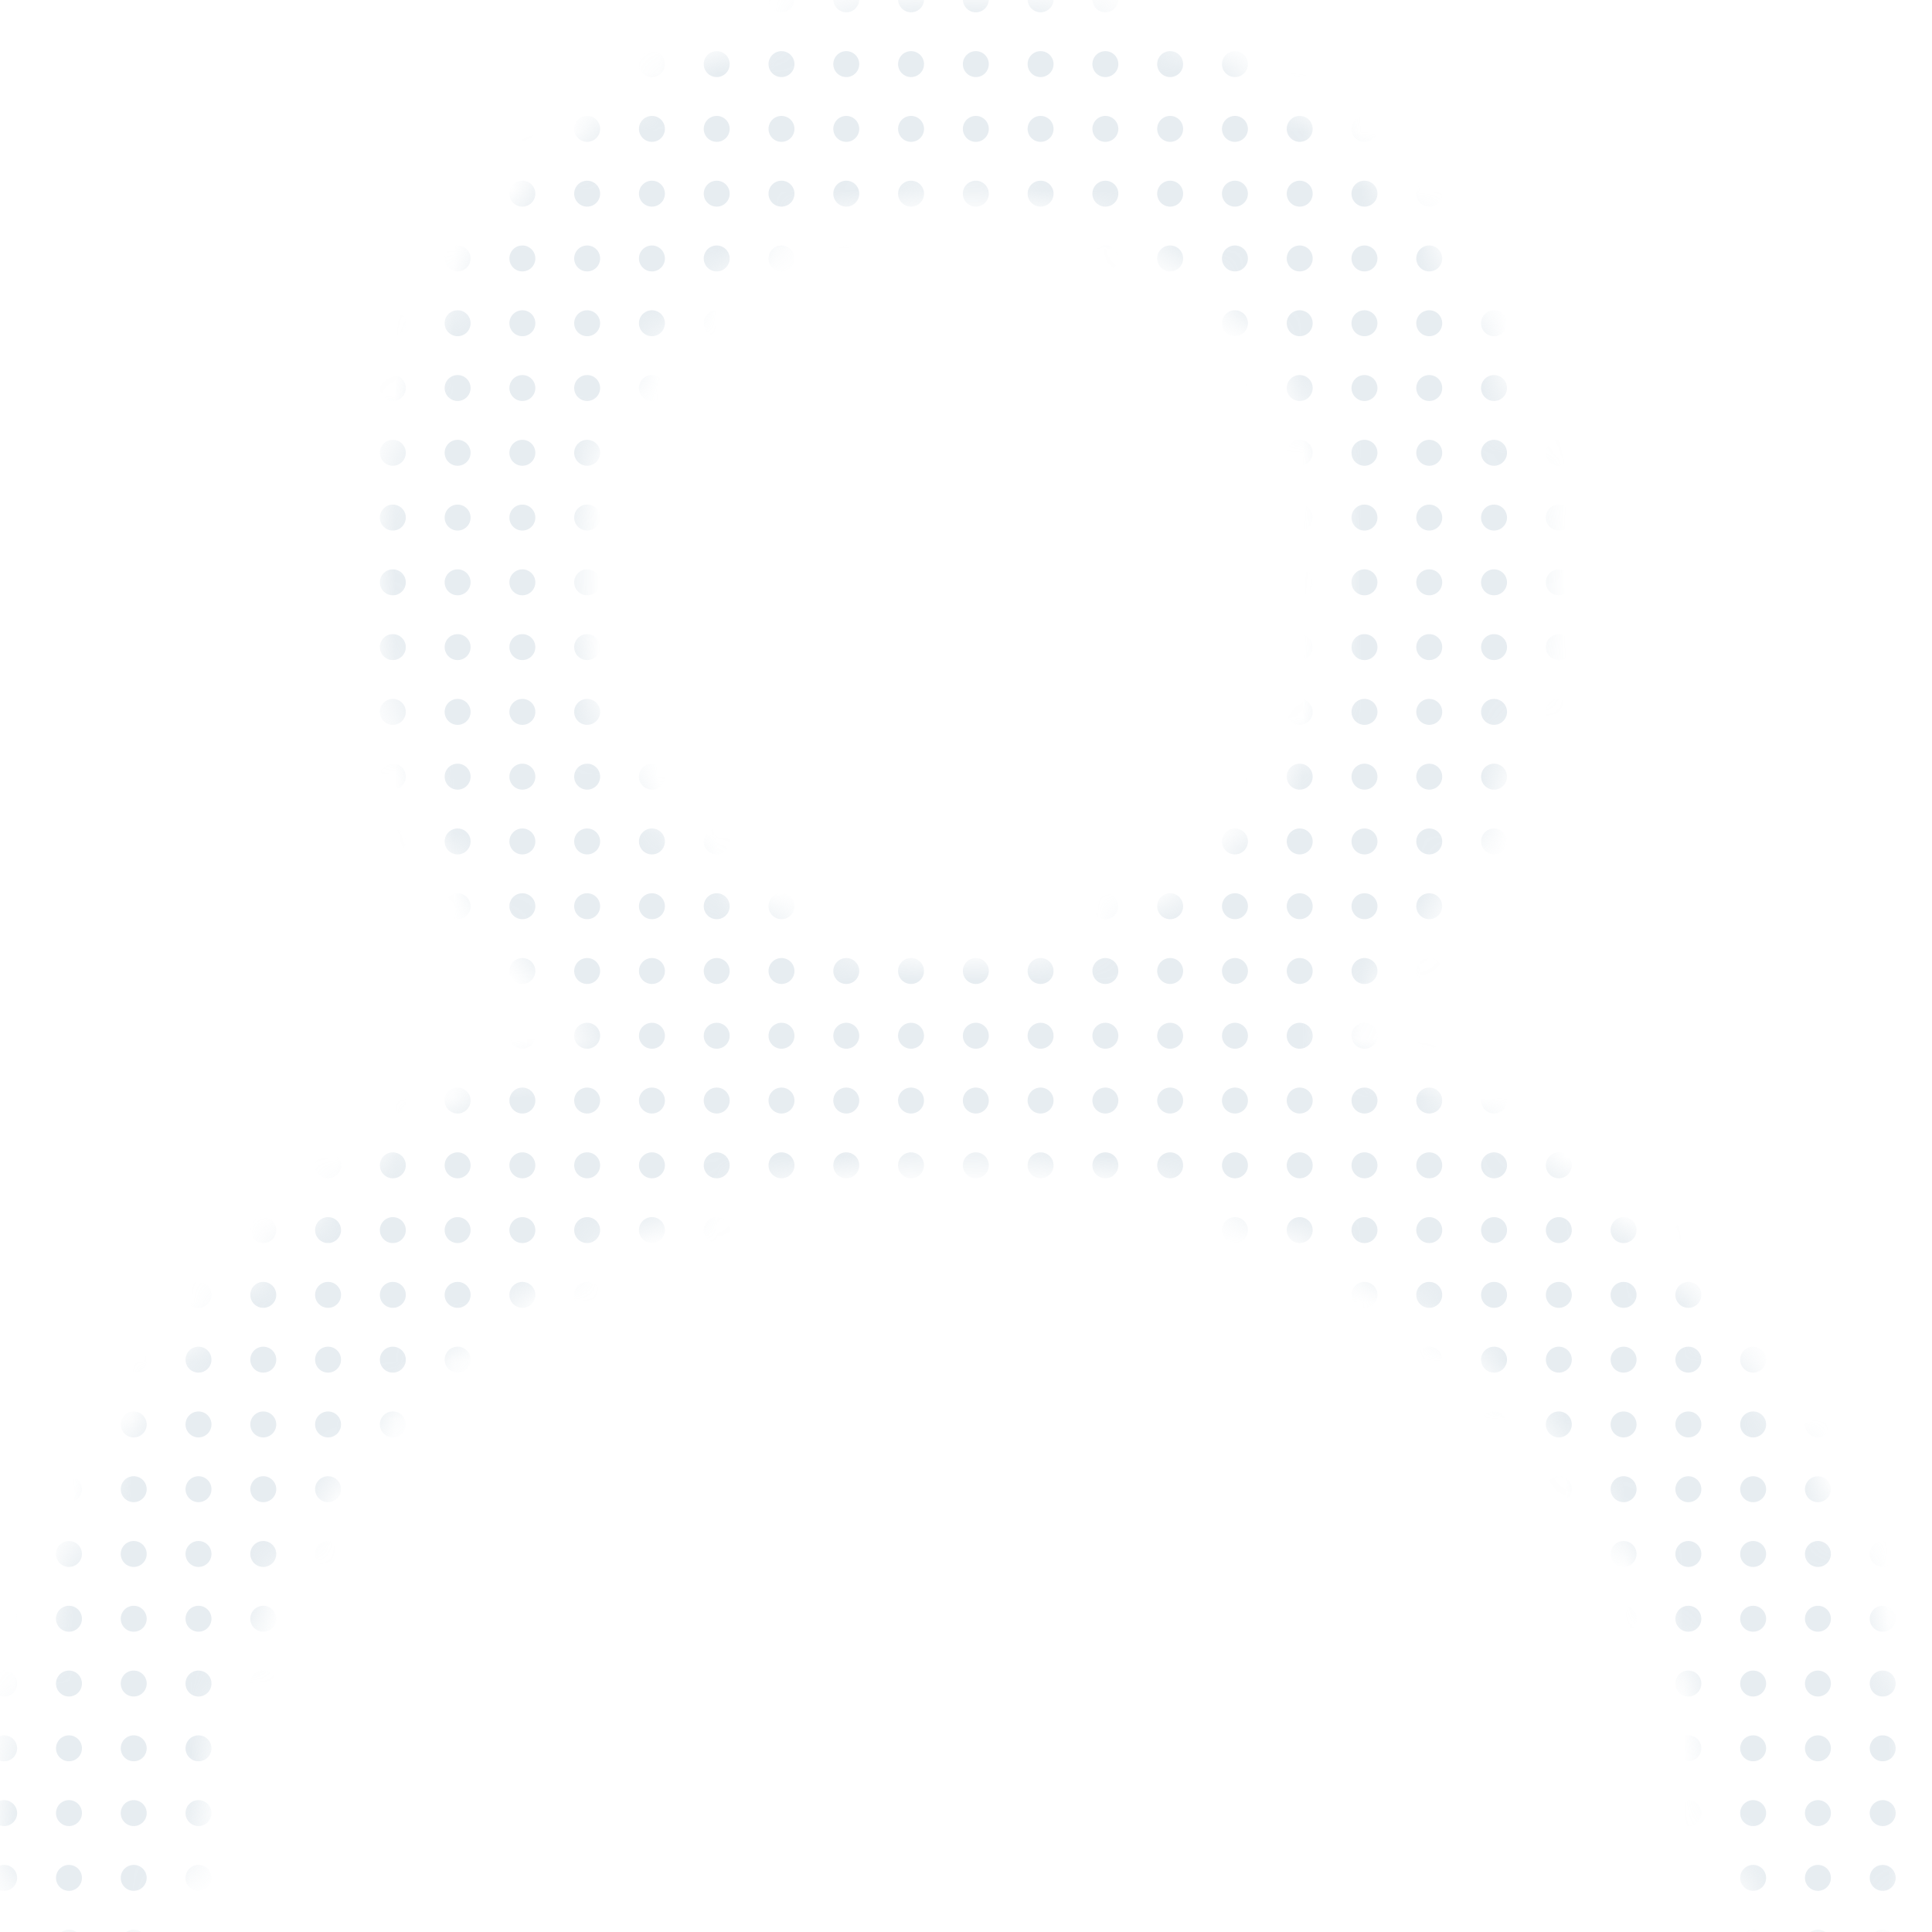 <svg width="66" height="66" viewBox="0 0 66 66" fill="none" xmlns="http://www.w3.org/2000/svg">
<mask id="mask0_2854_88320" style="mask-type:alpha" maskUnits="userSpaceOnUse" x="0" y="0" width="66" height="66">
<path d="M45.006 35.341C48.239 32.797 50.599 29.308 51.758 25.36C52.916 21.413 52.816 17.202 51.469 13.314C50.123 9.427 47.599 6.055 44.248 3.669C40.896 1.282 36.884 0 32.77 0C28.656 0 24.644 1.282 21.292 3.669C17.941 6.055 15.417 9.427 14.07 13.314C12.724 17.202 12.624 21.413 13.782 25.36C14.941 29.308 17.301 32.797 20.534 35.341C14.993 37.56 10.159 41.242 6.546 45.993C2.934 50.745 0.678 56.387 0.02 62.319C-0.028 62.752 0.01 63.191 0.132 63.609C0.254 64.027 0.457 64.418 0.729 64.758C1.28 65.444 2.08 65.884 2.955 65.98C3.83 66.076 4.707 65.821 5.394 65.271C6.08 64.72 6.52 63.919 6.616 63.045C7.34 56.598 10.415 50.643 15.251 46.319C20.088 41.996 26.348 39.605 32.836 39.605C39.324 39.605 45.584 41.996 50.421 46.319C55.258 50.643 58.332 56.598 59.056 63.045C59.145 63.855 59.532 64.604 60.141 65.146C60.75 65.688 61.539 65.985 62.354 65.98H62.717C63.581 65.881 64.371 65.444 64.915 64.764C65.459 64.084 65.712 63.218 65.619 62.352C64.958 56.403 62.69 50.746 59.059 45.988C55.427 41.229 50.57 37.549 45.006 35.341ZM32.77 32.999C30.161 32.999 27.61 32.225 25.441 30.776C23.271 29.326 21.58 27.266 20.582 24.855C19.583 22.445 19.322 19.792 19.831 17.233C20.34 14.674 21.597 12.323 23.442 10.478C25.287 8.633 27.637 7.377 30.196 6.868C32.755 6.359 35.408 6.62 37.819 7.619C40.229 8.617 42.289 10.308 43.739 12.477C45.189 14.647 45.962 17.198 45.962 19.807C45.962 23.306 44.572 26.661 42.098 29.135C39.624 31.609 36.269 32.999 32.77 32.999Z" fill="white"/>
</mask>
<g mask="url(#mask0_2854_88320)">
<g opacity="0.3">
<circle cx="62.102" cy="8.829" r="0.443" fill="#AEC1D0"/>
<circle cx="59.889" cy="8.829" r="0.443" fill="#AEC1D0"/>
<circle cx="64.315" cy="8.829" r="0.443" fill="#AEC1D0"/>
<circle cx="57.676" cy="8.829" r="0.443" fill="#AEC1D0"/>
<circle cx="62.102" cy="11.042" r="0.443" fill="#AEC1D0"/>
<circle cx="59.889" cy="11.042" r="0.443" fill="#AEC1D0"/>
<circle cx="64.315" cy="11.042" r="0.443" fill="#AEC1D0"/>
<circle cx="57.676" cy="11.042" r="0.443" fill="#AEC1D0"/>
</g>
<g opacity="0.3">
<circle cx="62.102" cy="-0.023" r="0.443" fill="#AEC1D0"/>
<circle cx="59.889" cy="-0.023" r="0.443" fill="#AEC1D0"/>
<circle cx="64.315" cy="-0.023" r="0.443" fill="#AEC1D0"/>
<circle cx="57.676" cy="-0.023" r="0.443" fill="#AEC1D0"/>
<circle cx="62.102" cy="2.19" r="0.443" fill="#AEC1D0"/>
<circle cx="59.889" cy="2.19" r="0.443" fill="#AEC1D0"/>
<circle cx="64.315" cy="2.19" r="0.443" fill="#AEC1D0"/>
<circle cx="57.676" cy="2.19" r="0.443" fill="#AEC1D0"/>
</g>
<g opacity="0.3">
<circle cx="62.102" cy="13.255" r="0.443" fill="#AEC1D0"/>
<circle cx="59.889" cy="13.255" r="0.443" fill="#AEC1D0"/>
<circle cx="64.315" cy="13.255" r="0.443" fill="#AEC1D0"/>
<circle cx="57.676" cy="13.255" r="0.443" fill="#AEC1D0"/>
<circle cx="62.102" cy="15.468" r="0.443" fill="#AEC1D0"/>
<circle cx="59.889" cy="15.468" r="0.443" fill="#AEC1D0"/>
<circle cx="64.315" cy="15.468" r="0.443" fill="#AEC1D0"/>
<circle cx="57.676" cy="15.468" r="0.443" fill="#AEC1D0"/>
</g>
<g opacity="0.3">
<circle cx="62.102" cy="4.403" r="0.443" fill="#AEC1D0"/>
<circle cx="59.889" cy="4.403" r="0.443" fill="#AEC1D0"/>
<circle cx="64.315" cy="4.403" r="0.443" fill="#AEC1D0"/>
<circle cx="57.676" cy="4.403" r="0.443" fill="#AEC1D0"/>
<circle cx="62.102" cy="6.616" r="0.443" fill="#AEC1D0"/>
<circle cx="59.889" cy="6.616" r="0.443" fill="#AEC1D0"/>
<circle cx="64.315" cy="6.616" r="0.443" fill="#AEC1D0"/>
<circle cx="57.676" cy="6.616" r="0.443" fill="#AEC1D0"/>
</g>
<g opacity="0.3">
<circle cx="62.102" cy="17.681" r="0.443" fill="#AEC1D0"/>
<circle cx="59.889" cy="17.681" r="0.443" fill="#AEC1D0"/>
<circle cx="64.315" cy="17.681" r="0.443" fill="#AEC1D0"/>
<circle cx="57.676" cy="17.681" r="0.443" fill="#AEC1D0"/>
<circle cx="62.102" cy="19.893" r="0.443" fill="#AEC1D0"/>
<circle cx="59.889" cy="19.893" r="0.443" fill="#AEC1D0"/>
<circle cx="64.315" cy="19.893" r="0.443" fill="#AEC1D0"/>
<circle cx="57.676" cy="19.893" r="0.443" fill="#AEC1D0"/>
</g>
<g opacity="0.3">
<circle cx="55.464" cy="8.829" r="0.443" fill="#AEC1D0"/>
<circle cx="48.825" cy="8.829" r="0.443" fill="#AEC1D0"/>
<circle cx="42.187" cy="8.829" r="0.443" fill="#AEC1D0"/>
<circle cx="53.251" cy="8.829" r="0.443" fill="#AEC1D0"/>
<circle cx="46.612" cy="8.829" r="0.443" fill="#AEC1D0"/>
<circle cx="39.974" cy="8.829" r="0.443" fill="#AEC1D0"/>
<circle cx="51.038" cy="8.829" r="0.443" fill="#AEC1D0"/>
<circle cx="44.4" cy="8.829" r="0.443" fill="#AEC1D0"/>
<circle cx="37.761" cy="8.829" r="0.443" fill="#AEC1D0"/>
<circle cx="55.464" cy="11.042" r="0.443" fill="#AEC1D0"/>
<circle cx="48.825" cy="11.042" r="0.443" fill="#AEC1D0"/>
<circle cx="42.187" cy="11.042" r="0.443" fill="#AEC1D0"/>
<circle cx="53.251" cy="11.042" r="0.443" fill="#AEC1D0"/>
<circle cx="46.612" cy="11.042" r="0.443" fill="#AEC1D0"/>
<circle cx="39.974" cy="11.042" r="0.443" fill="#AEC1D0"/>
<circle cx="51.038" cy="11.042" r="0.443" fill="#AEC1D0"/>
<circle cx="44.4" cy="11.042" r="0.443" fill="#AEC1D0"/>
<circle cx="37.761" cy="11.042" r="0.443" fill="#AEC1D0"/>
<circle cx="15.633" cy="8.829" r="0.443" fill="#AEC1D0"/>
<circle cx="8.994" cy="8.829" r="0.443" fill="#AEC1D0"/>
<circle cx="2.356" cy="8.829" r="0.443" fill="#AEC1D0"/>
<circle cx="13.42" cy="8.829" r="0.443" fill="#AEC1D0"/>
<circle cx="6.781" cy="8.829" r="0.443" fill="#AEC1D0"/>
<circle cx="0.142" cy="8.829" r="0.443" fill="#AEC1D0"/>
<circle cx="11.207" cy="8.829" r="0.443" fill="#AEC1D0"/>
<circle cx="4.568" cy="8.829" r="0.443" fill="#AEC1D0"/>
<circle cx="15.633" cy="11.042" r="0.443" fill="#AEC1D0"/>
<circle cx="8.994" cy="11.042" r="0.443" fill="#AEC1D0"/>
<circle cx="2.356" cy="11.042" r="0.443" fill="#AEC1D0"/>
<circle cx="13.42" cy="11.042" r="0.443" fill="#AEC1D0"/>
<circle cx="6.781" cy="11.042" r="0.443" fill="#AEC1D0"/>
<circle cx="0.142" cy="11.042" r="0.443" fill="#AEC1D0"/>
<circle cx="11.207" cy="11.042" r="0.443" fill="#AEC1D0"/>
<circle cx="4.568" cy="11.042" r="0.443" fill="#AEC1D0"/>
<circle cx="35.548" cy="8.829" r="0.443" fill="#AEC1D0"/>
<circle cx="28.91" cy="8.829" r="0.443" fill="#AEC1D0"/>
<circle cx="22.271" cy="8.829" r="0.443" fill="#AEC1D0"/>
<circle cx="33.336" cy="8.829" r="0.443" fill="#AEC1D0"/>
<circle cx="26.697" cy="8.829" r="0.443" fill="#AEC1D0"/>
<circle cx="20.058" cy="8.829" r="0.443" fill="#AEC1D0"/>
<circle cx="31.123" cy="8.829" r="0.443" fill="#AEC1D0"/>
<circle cx="24.484" cy="8.829" r="0.443" fill="#AEC1D0"/>
<circle cx="17.845" cy="8.829" r="0.443" fill="#AEC1D0"/>
<circle cx="35.548" cy="11.042" r="0.443" fill="#AEC1D0"/>
<circle cx="28.91" cy="11.042" r="0.443" fill="#AEC1D0"/>
<circle cx="22.271" cy="11.042" r="0.443" fill="#AEC1D0"/>
<circle cx="33.336" cy="11.042" r="0.443" fill="#AEC1D0"/>
<circle cx="26.697" cy="11.042" r="0.443" fill="#AEC1D0"/>
<circle cx="20.058" cy="11.042" r="0.443" fill="#AEC1D0"/>
<circle cx="31.123" cy="11.042" r="0.443" fill="#AEC1D0"/>
<circle cx="24.484" cy="11.042" r="0.443" fill="#AEC1D0"/>
<circle cx="17.845" cy="11.042" r="0.443" fill="#AEC1D0"/>
</g>
<g opacity="0.3">
<circle cx="55.464" cy="-0.023" r="0.443" fill="#AEC1D0"/>
<circle cx="48.825" cy="-0.023" r="0.443" fill="#AEC1D0"/>
<circle cx="42.187" cy="-0.023" r="0.443" fill="#AEC1D0"/>
<circle cx="53.251" cy="-0.023" r="0.443" fill="#AEC1D0"/>
<circle cx="46.612" cy="-0.023" r="0.443" fill="#AEC1D0"/>
<circle cx="39.974" cy="-0.023" r="0.443" fill="#AEC1D0"/>
<circle cx="51.038" cy="-0.023" r="0.443" fill="#AEC1D0"/>
<circle cx="44.4" cy="-0.023" r="0.443" fill="#AEC1D0"/>
<circle cx="37.761" cy="-0.023" r="0.443" fill="#AEC1D0"/>
<circle cx="55.464" cy="2.19" r="0.443" fill="#AEC1D0"/>
<circle cx="48.825" cy="2.19" r="0.443" fill="#AEC1D0"/>
<circle cx="42.187" cy="2.19" r="0.443" fill="#AEC1D0"/>
<circle cx="53.251" cy="2.19" r="0.443" fill="#AEC1D0"/>
<circle cx="46.612" cy="2.19" r="0.443" fill="#AEC1D0"/>
<circle cx="39.974" cy="2.19" r="0.443" fill="#AEC1D0"/>
<circle cx="51.038" cy="2.19" r="0.443" fill="#AEC1D0"/>
<circle cx="44.4" cy="2.19" r="0.443" fill="#AEC1D0"/>
<circle cx="37.761" cy="2.19" r="0.443" fill="#AEC1D0"/>
<circle cx="15.633" cy="-0.023" r="0.443" fill="#AEC1D0"/>
<circle cx="8.994" cy="-0.023" r="0.443" fill="#AEC1D0"/>
<circle cx="2.356" cy="-0.023" r="0.443" fill="#AEC1D0"/>
<circle cx="13.42" cy="-0.023" r="0.443" fill="#AEC1D0"/>
<circle cx="6.781" cy="-0.023" r="0.443" fill="#AEC1D0"/>
<circle cx="0.142" cy="-0.023" r="0.443" fill="#AEC1D0"/>
<circle cx="11.207" cy="-0.023" r="0.443" fill="#AEC1D0"/>
<circle cx="4.568" cy="-0.023" r="0.443" fill="#AEC1D0"/>
<circle cx="15.633" cy="2.19" r="0.443" fill="#AEC1D0"/>
<circle cx="8.994" cy="2.19" r="0.443" fill="#AEC1D0"/>
<circle cx="2.356" cy="2.19" r="0.443" fill="#AEC1D0"/>
<circle cx="13.42" cy="2.19" r="0.443" fill="#AEC1D0"/>
<circle cx="6.781" cy="2.19" r="0.443" fill="#AEC1D0"/>
<circle cx="0.142" cy="2.19" r="0.443" fill="#AEC1D0"/>
<circle cx="11.207" cy="2.19" r="0.443" fill="#AEC1D0"/>
<circle cx="4.568" cy="2.19" r="0.443" fill="#AEC1D0"/>
<circle cx="35.548" cy="-0.023" r="0.443" fill="#AEC1D0"/>
<circle cx="28.91" cy="-0.023" r="0.443" fill="#AEC1D0"/>
<circle cx="22.271" cy="-0.023" r="0.443" fill="#AEC1D0"/>
<circle cx="33.336" cy="-0.023" r="0.443" fill="#AEC1D0"/>
<circle cx="26.697" cy="-0.023" r="0.443" fill="#AEC1D0"/>
<circle cx="20.058" cy="-0.023" r="0.443" fill="#AEC1D0"/>
<circle cx="31.123" cy="-0.023" r="0.443" fill="#AEC1D0"/>
<circle cx="24.484" cy="-0.023" r="0.443" fill="#AEC1D0"/>
<circle cx="17.845" cy="-0.023" r="0.443" fill="#AEC1D0"/>
<circle cx="35.548" cy="2.19" r="0.443" fill="#AEC1D0"/>
<circle cx="28.91" cy="2.19" r="0.443" fill="#AEC1D0"/>
<circle cx="22.271" cy="2.19" r="0.443" fill="#AEC1D0"/>
<circle cx="33.336" cy="2.19" r="0.443" fill="#AEC1D0"/>
<circle cx="26.697" cy="2.19" r="0.443" fill="#AEC1D0"/>
<circle cx="20.058" cy="2.19" r="0.443" fill="#AEC1D0"/>
<circle cx="31.123" cy="2.19" r="0.443" fill="#AEC1D0"/>
<circle cx="24.484" cy="2.19" r="0.443" fill="#AEC1D0"/>
<circle cx="17.845" cy="2.19" r="0.443" fill="#AEC1D0"/>
</g>
<g opacity="0.3">
<circle cx="55.464" cy="13.255" r="0.443" fill="#AEC1D0"/>
<circle cx="48.825" cy="13.255" r="0.443" fill="#AEC1D0"/>
<circle cx="42.187" cy="13.255" r="0.443" fill="#AEC1D0"/>
<circle cx="53.251" cy="13.255" r="0.443" fill="#AEC1D0"/>
<circle cx="46.612" cy="13.255" r="0.443" fill="#AEC1D0"/>
<circle cx="39.974" cy="13.255" r="0.443" fill="#AEC1D0"/>
<circle cx="51.038" cy="13.255" r="0.443" fill="#AEC1D0"/>
<circle cx="44.4" cy="13.255" r="0.443" fill="#AEC1D0"/>
<circle cx="37.761" cy="13.255" r="0.443" fill="#AEC1D0"/>
<circle cx="55.464" cy="15.468" r="0.443" fill="#AEC1D0"/>
<circle cx="48.825" cy="15.468" r="0.443" fill="#AEC1D0"/>
<circle cx="42.187" cy="15.468" r="0.443" fill="#AEC1D0"/>
<circle cx="53.251" cy="15.468" r="0.443" fill="#AEC1D0"/>
<circle cx="46.612" cy="15.468" r="0.443" fill="#AEC1D0"/>
<circle cx="39.974" cy="15.468" r="0.443" fill="#AEC1D0"/>
<circle cx="51.038" cy="15.468" r="0.443" fill="#AEC1D0"/>
<circle cx="44.4" cy="15.468" r="0.443" fill="#AEC1D0"/>
<circle cx="37.761" cy="15.468" r="0.443" fill="#AEC1D0"/>
<circle cx="15.633" cy="13.255" r="0.443" fill="#AEC1D0"/>
<circle cx="8.994" cy="13.255" r="0.443" fill="#AEC1D0"/>
<circle cx="2.356" cy="13.255" r="0.443" fill="#AEC1D0"/>
<circle cx="13.42" cy="13.255" r="0.443" fill="#AEC1D0"/>
<circle cx="6.781" cy="13.255" r="0.443" fill="#AEC1D0"/>
<circle cx="0.142" cy="13.255" r="0.443" fill="#AEC1D0"/>
<circle cx="11.207" cy="13.255" r="0.443" fill="#AEC1D0"/>
<circle cx="4.568" cy="13.255" r="0.443" fill="#AEC1D0"/>
<circle cx="15.633" cy="15.468" r="0.443" fill="#AEC1D0"/>
<circle cx="8.994" cy="15.468" r="0.443" fill="#AEC1D0"/>
<circle cx="2.356" cy="15.468" r="0.443" fill="#AEC1D0"/>
<circle cx="13.42" cy="15.468" r="0.443" fill="#AEC1D0"/>
<circle cx="6.781" cy="15.468" r="0.443" fill="#AEC1D0"/>
<circle cx="0.142" cy="15.468" r="0.443" fill="#AEC1D0"/>
<circle cx="11.207" cy="15.468" r="0.443" fill="#AEC1D0"/>
<circle cx="4.568" cy="15.468" r="0.443" fill="#AEC1D0"/>
<circle cx="35.548" cy="13.255" r="0.443" fill="#AEC1D0"/>
<circle cx="28.91" cy="13.255" r="0.443" fill="#AEC1D0"/>
<circle cx="22.271" cy="13.255" r="0.443" fill="#AEC1D0"/>
<circle cx="33.336" cy="13.255" r="0.443" fill="#AEC1D0"/>
<circle cx="26.697" cy="13.255" r="0.443" fill="#AEC1D0"/>
<circle cx="20.058" cy="13.255" r="0.443" fill="#AEC1D0"/>
<circle cx="31.123" cy="13.255" r="0.443" fill="#AEC1D0"/>
<circle cx="24.484" cy="13.255" r="0.443" fill="#AEC1D0"/>
<circle cx="17.845" cy="13.255" r="0.443" fill="#AEC1D0"/>
<circle cx="35.548" cy="15.468" r="0.443" fill="#AEC1D0"/>
<circle cx="28.91" cy="15.468" r="0.443" fill="#AEC1D0"/>
<circle cx="22.271" cy="15.468" r="0.443" fill="#AEC1D0"/>
<circle cx="33.336" cy="15.468" r="0.443" fill="#AEC1D0"/>
<circle cx="26.697" cy="15.468" r="0.443" fill="#AEC1D0"/>
<circle cx="20.058" cy="15.468" r="0.443" fill="#AEC1D0"/>
<circle cx="31.123" cy="15.468" r="0.443" fill="#AEC1D0"/>
<circle cx="24.484" cy="15.468" r="0.443" fill="#AEC1D0"/>
<circle cx="17.845" cy="15.468" r="0.443" fill="#AEC1D0"/>
</g>
<g opacity="0.3">
<circle cx="55.464" cy="4.403" r="0.443" fill="#AEC1D0"/>
<circle cx="48.825" cy="4.403" r="0.443" fill="#AEC1D0"/>
<circle cx="42.187" cy="4.403" r="0.443" fill="#AEC1D0"/>
<circle cx="53.251" cy="4.403" r="0.443" fill="#AEC1D0"/>
<circle cx="46.612" cy="4.403" r="0.443" fill="#AEC1D0"/>
<circle cx="39.974" cy="4.403" r="0.443" fill="#AEC1D0"/>
<circle cx="51.038" cy="4.403" r="0.443" fill="#AEC1D0"/>
<circle cx="44.4" cy="4.403" r="0.443" fill="#AEC1D0"/>
<circle cx="37.761" cy="4.403" r="0.443" fill="#AEC1D0"/>
<circle cx="55.464" cy="6.616" r="0.443" fill="#AEC1D0"/>
<circle cx="48.825" cy="6.616" r="0.443" fill="#AEC1D0"/>
<circle cx="42.187" cy="6.616" r="0.443" fill="#AEC1D0"/>
<circle cx="53.251" cy="6.616" r="0.443" fill="#AEC1D0"/>
<circle cx="46.612" cy="6.616" r="0.443" fill="#AEC1D0"/>
<circle cx="39.974" cy="6.616" r="0.443" fill="#AEC1D0"/>
<circle cx="51.038" cy="6.616" r="0.443" fill="#AEC1D0"/>
<circle cx="44.4" cy="6.616" r="0.443" fill="#AEC1D0"/>
<circle cx="37.761" cy="6.616" r="0.443" fill="#AEC1D0"/>
<circle cx="15.633" cy="4.403" r="0.443" fill="#AEC1D0"/>
<circle cx="8.994" cy="4.403" r="0.443" fill="#AEC1D0"/>
<circle cx="2.356" cy="4.403" r="0.443" fill="#AEC1D0"/>
<circle cx="13.42" cy="4.403" r="0.443" fill="#AEC1D0"/>
<circle cx="6.781" cy="4.403" r="0.443" fill="#AEC1D0"/>
<circle cx="0.142" cy="4.403" r="0.443" fill="#AEC1D0"/>
<circle cx="11.207" cy="4.403" r="0.443" fill="#AEC1D0"/>
<circle cx="4.568" cy="4.403" r="0.443" fill="#AEC1D0"/>
<circle cx="15.633" cy="6.616" r="0.443" fill="#AEC1D0"/>
<circle cx="8.994" cy="6.616" r="0.443" fill="#AEC1D0"/>
<circle cx="2.356" cy="6.616" r="0.443" fill="#AEC1D0"/>
<circle cx="13.42" cy="6.616" r="0.443" fill="#AEC1D0"/>
<circle cx="6.781" cy="6.616" r="0.443" fill="#AEC1D0"/>
<circle cx="0.142" cy="6.616" r="0.443" fill="#AEC1D0"/>
<circle cx="11.207" cy="6.616" r="0.443" fill="#AEC1D0"/>
<circle cx="4.568" cy="6.616" r="0.443" fill="#AEC1D0"/>
<circle cx="35.548" cy="4.403" r="0.443" fill="#AEC1D0"/>
<circle cx="28.91" cy="4.403" r="0.443" fill="#AEC1D0"/>
<circle cx="22.271" cy="4.403" r="0.443" fill="#AEC1D0"/>
<circle cx="33.336" cy="4.403" r="0.443" fill="#AEC1D0"/>
<circle cx="26.697" cy="4.403" r="0.443" fill="#AEC1D0"/>
<circle cx="20.058" cy="4.403" r="0.443" fill="#AEC1D0"/>
<circle cx="31.123" cy="4.403" r="0.443" fill="#AEC1D0"/>
<circle cx="24.484" cy="4.403" r="0.443" fill="#AEC1D0"/>
<circle cx="17.845" cy="4.403" r="0.443" fill="#AEC1D0"/>
<circle cx="35.548" cy="6.616" r="0.443" fill="#AEC1D0"/>
<circle cx="28.91" cy="6.616" r="0.443" fill="#AEC1D0"/>
<circle cx="22.271" cy="6.616" r="0.443" fill="#AEC1D0"/>
<circle cx="33.336" cy="6.616" r="0.443" fill="#AEC1D0"/>
<circle cx="26.697" cy="6.616" r="0.443" fill="#AEC1D0"/>
<circle cx="20.058" cy="6.616" r="0.443" fill="#AEC1D0"/>
<circle cx="31.123" cy="6.616" r="0.443" fill="#AEC1D0"/>
<circle cx="24.484" cy="6.616" r="0.443" fill="#AEC1D0"/>
<circle cx="17.845" cy="6.616" r="0.443" fill="#AEC1D0"/>
</g>
<g opacity="0.3">
<circle cx="55.464" cy="17.681" r="0.443" fill="#AEC1D0"/>
<circle cx="48.825" cy="17.681" r="0.443" fill="#AEC1D0"/>
<circle cx="42.187" cy="17.681" r="0.443" fill="#AEC1D0"/>
<circle cx="53.251" cy="17.681" r="0.443" fill="#AEC1D0"/>
<circle cx="46.612" cy="17.681" r="0.443" fill="#AEC1D0"/>
<circle cx="39.974" cy="17.681" r="0.443" fill="#AEC1D0"/>
<circle cx="51.038" cy="17.681" r="0.443" fill="#AEC1D0"/>
<circle cx="44.4" cy="17.681" r="0.443" fill="#AEC1D0"/>
<circle cx="37.761" cy="17.681" r="0.443" fill="#AEC1D0"/>
<circle cx="55.464" cy="19.893" r="0.443" fill="#AEC1D0"/>
<circle cx="48.825" cy="19.893" r="0.443" fill="#AEC1D0"/>
<circle cx="42.187" cy="19.893" r="0.443" fill="#AEC1D0"/>
<circle cx="53.251" cy="19.893" r="0.443" fill="#AEC1D0"/>
<circle cx="46.612" cy="19.893" r="0.443" fill="#AEC1D0"/>
<circle cx="39.974" cy="19.893" r="0.443" fill="#AEC1D0"/>
<circle cx="51.038" cy="19.893" r="0.443" fill="#AEC1D0"/>
<circle cx="44.4" cy="19.893" r="0.443" fill="#AEC1D0"/>
<circle cx="37.761" cy="19.893" r="0.443" fill="#AEC1D0"/>
<circle cx="15.633" cy="17.681" r="0.443" fill="#AEC1D0"/>
<circle cx="8.994" cy="17.681" r="0.443" fill="#AEC1D0"/>
<circle cx="2.356" cy="17.681" r="0.443" fill="#AEC1D0"/>
<circle cx="13.42" cy="17.681" r="0.443" fill="#AEC1D0"/>
<circle cx="6.781" cy="17.681" r="0.443" fill="#AEC1D0"/>
<circle cx="0.142" cy="17.681" r="0.443" fill="#AEC1D0"/>
<circle cx="11.207" cy="17.681" r="0.443" fill="#AEC1D0"/>
<circle cx="4.568" cy="17.681" r="0.443" fill="#AEC1D0"/>
<circle cx="15.633" cy="19.893" r="0.443" fill="#AEC1D0"/>
<circle cx="8.994" cy="19.893" r="0.443" fill="#AEC1D0"/>
<circle cx="2.356" cy="19.893" r="0.443" fill="#AEC1D0"/>
<circle cx="13.42" cy="19.893" r="0.443" fill="#AEC1D0"/>
<circle cx="6.781" cy="19.893" r="0.443" fill="#AEC1D0"/>
<circle cx="0.142" cy="19.893" r="0.443" fill="#AEC1D0"/>
<circle cx="11.207" cy="19.893" r="0.443" fill="#AEC1D0"/>
<circle cx="4.568" cy="19.893" r="0.443" fill="#AEC1D0"/>
<circle cx="35.548" cy="17.681" r="0.443" fill="#AEC1D0"/>
<circle cx="28.91" cy="17.681" r="0.443" fill="#AEC1D0"/>
<circle cx="22.271" cy="17.681" r="0.443" fill="#AEC1D0"/>
<circle cx="33.336" cy="17.681" r="0.443" fill="#AEC1D0"/>
<circle cx="26.697" cy="17.681" r="0.443" fill="#AEC1D0"/>
<circle cx="20.058" cy="17.681" r="0.443" fill="#AEC1D0"/>
<circle cx="31.123" cy="17.681" r="0.443" fill="#AEC1D0"/>
<circle cx="24.484" cy="17.681" r="0.443" fill="#AEC1D0"/>
<circle cx="17.845" cy="17.681" r="0.443" fill="#AEC1D0"/>
<circle cx="35.548" cy="19.893" r="0.443" fill="#AEC1D0"/>
<circle cx="28.91" cy="19.893" r="0.443" fill="#AEC1D0"/>
<circle cx="22.271" cy="19.893" r="0.443" fill="#AEC1D0"/>
<circle cx="33.336" cy="19.893" r="0.443" fill="#AEC1D0"/>
<circle cx="26.697" cy="19.893" r="0.443" fill="#AEC1D0"/>
<circle cx="20.058" cy="19.893" r="0.443" fill="#AEC1D0"/>
<circle cx="31.123" cy="19.893" r="0.443" fill="#AEC1D0"/>
<circle cx="24.484" cy="19.893" r="0.443" fill="#AEC1D0"/>
<circle cx="17.845" cy="19.893" r="0.443" fill="#AEC1D0"/>
</g>
<g opacity="0.3">
<circle cx="62.103" cy="22.106" r="0.443" fill="#AEC1D0"/>
<circle cx="59.89" cy="22.106" r="0.443" fill="#AEC1D0"/>
<circle cx="64.316" cy="22.106" r="0.443" fill="#AEC1D0"/>
<circle cx="57.677" cy="22.106" r="0.443" fill="#AEC1D0"/>
<circle cx="62.103" cy="24.319" r="0.443" fill="#AEC1D0"/>
<circle cx="59.89" cy="24.319" r="0.443" fill="#AEC1D0"/>
<circle cx="64.316" cy="24.319" r="0.443" fill="#AEC1D0"/>
<circle cx="57.677" cy="24.319" r="0.443" fill="#AEC1D0"/>
</g>
<g opacity="0.3">
<circle cx="62.103" cy="35.383" r="0.443" fill="#AEC1D0"/>
<circle cx="59.89" cy="35.383" r="0.443" fill="#AEC1D0"/>
<circle cx="64.316" cy="35.383" r="0.443" fill="#AEC1D0"/>
<circle cx="57.677" cy="35.383" r="0.443" fill="#AEC1D0"/>
<circle cx="62.103" cy="37.596" r="0.443" fill="#AEC1D0"/>
<circle cx="59.89" cy="37.596" r="0.443" fill="#AEC1D0"/>
<circle cx="64.316" cy="37.596" r="0.443" fill="#AEC1D0"/>
<circle cx="57.677" cy="37.596" r="0.443" fill="#AEC1D0"/>
</g>
<g opacity="0.3">
<circle cx="62.103" cy="48.661" r="0.443" fill="#AEC1D0"/>
<circle cx="59.89" cy="48.661" r="0.443" fill="#AEC1D0"/>
<circle cx="64.316" cy="48.661" r="0.443" fill="#AEC1D0"/>
<circle cx="57.677" cy="48.661" r="0.443" fill="#AEC1D0"/>
<circle cx="62.103" cy="50.874" r="0.443" fill="#AEC1D0"/>
<circle cx="59.89" cy="50.874" r="0.443" fill="#AEC1D0"/>
<circle cx="64.316" cy="50.874" r="0.443" fill="#AEC1D0"/>
<circle cx="57.677" cy="50.874" r="0.443" fill="#AEC1D0"/>
</g>
<g opacity="0.3">
<circle cx="62.103" cy="26.532" r="0.443" fill="#AEC1D0"/>
<circle cx="59.89" cy="26.532" r="0.443" fill="#AEC1D0"/>
<circle cx="64.316" cy="26.532" r="0.443" fill="#AEC1D0"/>
<circle cx="57.677" cy="26.532" r="0.443" fill="#AEC1D0"/>
<circle cx="62.103" cy="28.745" r="0.443" fill="#AEC1D0"/>
<circle cx="59.89" cy="28.745" r="0.443" fill="#AEC1D0"/>
<circle cx="64.316" cy="28.745" r="0.443" fill="#AEC1D0"/>
<circle cx="57.677" cy="28.745" r="0.443" fill="#AEC1D0"/>
</g>
<g opacity="0.3">
<circle cx="62.103" cy="39.809" r="0.443" fill="#AEC1D0"/>
<circle cx="59.89" cy="39.809" r="0.443" fill="#AEC1D0"/>
<circle cx="64.316" cy="39.809" r="0.443" fill="#AEC1D0"/>
<circle cx="57.677" cy="39.809" r="0.443" fill="#AEC1D0"/>
<circle cx="62.103" cy="42.022" r="0.443" fill="#AEC1D0"/>
<circle cx="59.89" cy="42.022" r="0.443" fill="#AEC1D0"/>
<circle cx="64.316" cy="42.022" r="0.443" fill="#AEC1D0"/>
<circle cx="57.677" cy="42.022" r="0.443" fill="#AEC1D0"/>
</g>
<g opacity="0.3">
<circle cx="62.103" cy="53.086" r="0.443" fill="#AEC1D0"/>
<circle cx="59.89" cy="53.086" r="0.443" fill="#AEC1D0"/>
<circle cx="64.316" cy="53.086" r="0.443" fill="#AEC1D0"/>
<circle cx="57.677" cy="53.086" r="0.443" fill="#AEC1D0"/>
<circle cx="62.103" cy="55.299" r="0.443" fill="#AEC1D0"/>
<circle cx="59.89" cy="55.299" r="0.443" fill="#AEC1D0"/>
<circle cx="64.316" cy="55.299" r="0.443" fill="#AEC1D0"/>
<circle cx="57.677" cy="55.299" r="0.443" fill="#AEC1D0"/>
</g>
<g opacity="0.3">
<circle cx="62.103" cy="30.958" r="0.443" fill="#AEC1D0"/>
<circle cx="59.89" cy="30.958" r="0.443" fill="#AEC1D0"/>
<circle cx="64.316" cy="30.958" r="0.443" fill="#AEC1D0"/>
<circle cx="57.677" cy="30.958" r="0.443" fill="#AEC1D0"/>
<circle cx="62.103" cy="33.171" r="0.443" fill="#AEC1D0"/>
<circle cx="59.89" cy="33.171" r="0.443" fill="#AEC1D0"/>
<circle cx="64.316" cy="33.171" r="0.443" fill="#AEC1D0"/>
<circle cx="57.677" cy="33.171" r="0.443" fill="#AEC1D0"/>
</g>
<g opacity="0.3">
<circle cx="62.103" cy="44.235" r="0.443" fill="#AEC1D0"/>
<circle cx="59.89" cy="44.235" r="0.443" fill="#AEC1D0"/>
<circle cx="64.316" cy="44.235" r="0.443" fill="#AEC1D0"/>
<circle cx="57.677" cy="44.235" r="0.443" fill="#AEC1D0"/>
<circle cx="62.103" cy="46.448" r="0.443" fill="#AEC1D0"/>
<circle cx="59.89" cy="46.448" r="0.443" fill="#AEC1D0"/>
<circle cx="64.316" cy="46.448" r="0.443" fill="#AEC1D0"/>
<circle cx="57.677" cy="46.448" r="0.443" fill="#AEC1D0"/>
</g>
<g opacity="0.3">
<circle cx="62.103" cy="57.512" r="0.443" fill="#AEC1D0"/>
<circle cx="59.89" cy="57.512" r="0.443" fill="#AEC1D0"/>
<circle cx="64.316" cy="57.512" r="0.443" fill="#AEC1D0"/>
<circle cx="57.677" cy="57.512" r="0.443" fill="#AEC1D0"/>
<circle cx="62.103" cy="59.725" r="0.443" fill="#AEC1D0"/>
<circle cx="59.89" cy="59.725" r="0.443" fill="#AEC1D0"/>
<circle cx="64.316" cy="59.725" r="0.443" fill="#AEC1D0"/>
<circle cx="57.677" cy="59.725" r="0.443" fill="#AEC1D0"/>
</g>
<g opacity="0.3">
<circle cx="62.103" cy="61.938" r="0.443" fill="#AEC1D0"/>
<circle cx="59.89" cy="61.938" r="0.443" fill="#AEC1D0"/>
<circle cx="64.316" cy="61.938" r="0.443" fill="#AEC1D0"/>
<circle cx="57.677" cy="61.938" r="0.443" fill="#AEC1D0"/>
<circle cx="62.103" cy="64.151" r="0.443" fill="#AEC1D0"/>
<circle cx="59.89" cy="64.151" r="0.443" fill="#AEC1D0"/>
<circle cx="64.316" cy="64.151" r="0.443" fill="#AEC1D0"/>
<circle cx="57.677" cy="64.151" r="0.443" fill="#AEC1D0"/>
</g>
<g opacity="0.3">
<circle cx="62.103" cy="66.364" r="0.443" fill="#AEC1D0"/>
<circle cx="59.89" cy="66.364" r="0.443" fill="#AEC1D0"/>
<circle cx="64.316" cy="66.364" r="0.443" fill="#AEC1D0"/>
<circle cx="57.677" cy="66.364" r="0.443" fill="#AEC1D0"/>
</g>
<g opacity="0.3">
<circle cx="55.464" cy="22.106" r="0.443" fill="#AEC1D0"/>
<circle cx="48.825" cy="22.106" r="0.443" fill="#AEC1D0"/>
<circle cx="42.188" cy="22.106" r="0.443" fill="#AEC1D0"/>
<circle cx="53.252" cy="22.106" r="0.443" fill="#AEC1D0"/>
<circle cx="46.613" cy="22.106" r="0.443" fill="#AEC1D0"/>
<circle cx="39.974" cy="22.106" r="0.443" fill="#AEC1D0"/>
<circle cx="51.039" cy="22.106" r="0.443" fill="#AEC1D0"/>
<circle cx="44.4" cy="22.106" r="0.443" fill="#AEC1D0"/>
<circle cx="37.761" cy="22.106" r="0.443" fill="#AEC1D0"/>
<circle cx="55.464" cy="24.319" r="0.443" fill="#AEC1D0"/>
<circle cx="48.825" cy="24.319" r="0.443" fill="#AEC1D0"/>
<circle cx="42.188" cy="24.319" r="0.443" fill="#AEC1D0"/>
<circle cx="53.252" cy="24.319" r="0.443" fill="#AEC1D0"/>
<circle cx="46.613" cy="24.319" r="0.443" fill="#AEC1D0"/>
<circle cx="39.974" cy="24.319" r="0.443" fill="#AEC1D0"/>
<circle cx="51.039" cy="24.319" r="0.443" fill="#AEC1D0"/>
<circle cx="44.4" cy="24.319" r="0.443" fill="#AEC1D0"/>
<circle cx="37.761" cy="24.319" r="0.443" fill="#AEC1D0"/>
<circle cx="15.633" cy="22.106" r="0.443" fill="#AEC1D0"/>
<circle cx="8.994" cy="22.106" r="0.443" fill="#AEC1D0"/>
<circle cx="2.356" cy="22.106" r="0.443" fill="#AEC1D0"/>
<circle cx="13.42" cy="22.106" r="0.443" fill="#AEC1D0"/>
<circle cx="6.781" cy="22.106" r="0.443" fill="#AEC1D0"/>
<circle cx="0.142" cy="22.106" r="0.443" fill="#AEC1D0"/>
<circle cx="11.207" cy="22.106" r="0.443" fill="#AEC1D0"/>
<circle cx="4.568" cy="22.106" r="0.443" fill="#AEC1D0"/>
<circle cx="15.633" cy="24.319" r="0.443" fill="#AEC1D0"/>
<circle cx="8.994" cy="24.319" r="0.443" fill="#AEC1D0"/>
<circle cx="2.356" cy="24.319" r="0.443" fill="#AEC1D0"/>
<circle cx="13.42" cy="24.319" r="0.443" fill="#AEC1D0"/>
<circle cx="6.781" cy="24.319" r="0.443" fill="#AEC1D0"/>
<circle cx="0.142" cy="24.319" r="0.443" fill="#AEC1D0"/>
<circle cx="11.207" cy="24.319" r="0.443" fill="#AEC1D0"/>
<circle cx="4.568" cy="24.319" r="0.443" fill="#AEC1D0"/>
<circle cx="35.548" cy="22.106" r="0.443" fill="#AEC1D0"/>
<circle cx="28.91" cy="22.106" r="0.443" fill="#AEC1D0"/>
<circle cx="22.271" cy="22.106" r="0.443" fill="#AEC1D0"/>
<circle cx="33.336" cy="22.106" r="0.443" fill="#AEC1D0"/>
<circle cx="26.697" cy="22.106" r="0.443" fill="#AEC1D0"/>
<circle cx="20.058" cy="22.106" r="0.443" fill="#AEC1D0"/>
<circle cx="31.122" cy="22.106" r="0.443" fill="#AEC1D0"/>
<circle cx="24.484" cy="22.106" r="0.443" fill="#AEC1D0"/>
<circle cx="17.845" cy="22.106" r="0.443" fill="#AEC1D0"/>
<circle cx="35.548" cy="24.319" r="0.443" fill="#AEC1D0"/>
<circle cx="28.91" cy="24.319" r="0.443" fill="#AEC1D0"/>
<circle cx="22.271" cy="24.319" r="0.443" fill="#AEC1D0"/>
<circle cx="33.336" cy="24.319" r="0.443" fill="#AEC1D0"/>
<circle cx="26.697" cy="24.319" r="0.443" fill="#AEC1D0"/>
<circle cx="20.058" cy="24.319" r="0.443" fill="#AEC1D0"/>
<circle cx="31.122" cy="24.319" r="0.443" fill="#AEC1D0"/>
<circle cx="24.484" cy="24.319" r="0.443" fill="#AEC1D0"/>
<circle cx="17.845" cy="24.319" r="0.443" fill="#AEC1D0"/>
</g>
<g opacity="0.3">
<circle cx="55.464" cy="35.383" r="0.443" fill="#AEC1D0"/>
<circle cx="48.825" cy="35.383" r="0.443" fill="#AEC1D0"/>
<circle cx="42.188" cy="35.383" r="0.443" fill="#AEC1D0"/>
<circle cx="53.252" cy="35.383" r="0.443" fill="#AEC1D0"/>
<circle cx="46.613" cy="35.383" r="0.443" fill="#AEC1D0"/>
<circle cx="39.974" cy="35.383" r="0.443" fill="#AEC1D0"/>
<circle cx="51.039" cy="35.383" r="0.443" fill="#AEC1D0"/>
<circle cx="44.4" cy="35.383" r="0.443" fill="#AEC1D0"/>
<circle cx="37.761" cy="35.383" r="0.443" fill="#AEC1D0"/>
<circle cx="55.464" cy="37.596" r="0.443" fill="#AEC1D0"/>
<circle cx="48.825" cy="37.596" r="0.443" fill="#AEC1D0"/>
<circle cx="42.188" cy="37.596" r="0.443" fill="#AEC1D0"/>
<circle cx="53.252" cy="37.596" r="0.443" fill="#AEC1D0"/>
<circle cx="46.613" cy="37.596" r="0.443" fill="#AEC1D0"/>
<circle cx="39.974" cy="37.596" r="0.443" fill="#AEC1D0"/>
<circle cx="51.039" cy="37.596" r="0.443" fill="#AEC1D0"/>
<circle cx="44.4" cy="37.596" r="0.443" fill="#AEC1D0"/>
<circle cx="37.761" cy="37.596" r="0.443" fill="#AEC1D0"/>
<circle cx="15.633" cy="35.383" r="0.443" fill="#AEC1D0"/>
<circle cx="8.994" cy="35.383" r="0.443" fill="#AEC1D0"/>
<circle cx="2.356" cy="35.383" r="0.443" fill="#AEC1D0"/>
<circle cx="13.42" cy="35.383" r="0.443" fill="#AEC1D0"/>
<circle cx="6.781" cy="35.383" r="0.443" fill="#AEC1D0"/>
<circle cx="0.142" cy="35.383" r="0.443" fill="#AEC1D0"/>
<circle cx="11.207" cy="35.383" r="0.443" fill="#AEC1D0"/>
<circle cx="4.568" cy="35.383" r="0.443" fill="#AEC1D0"/>
<circle cx="15.633" cy="37.596" r="0.443" fill="#AEC1D0"/>
<circle cx="8.994" cy="37.596" r="0.443" fill="#AEC1D0"/>
<circle cx="2.356" cy="37.596" r="0.443" fill="#AEC1D0"/>
<circle cx="13.42" cy="37.596" r="0.443" fill="#AEC1D0"/>
<circle cx="6.781" cy="37.596" r="0.443" fill="#AEC1D0"/>
<circle cx="0.142" cy="37.596" r="0.443" fill="#AEC1D0"/>
<circle cx="11.207" cy="37.596" r="0.443" fill="#AEC1D0"/>
<circle cx="4.568" cy="37.596" r="0.443" fill="#AEC1D0"/>
<circle cx="35.548" cy="35.383" r="0.443" fill="#AEC1D0"/>
<circle cx="28.91" cy="35.383" r="0.443" fill="#AEC1D0"/>
<circle cx="22.271" cy="35.383" r="0.443" fill="#AEC1D0"/>
<circle cx="33.336" cy="35.383" r="0.443" fill="#AEC1D0"/>
<circle cx="26.697" cy="35.383" r="0.443" fill="#AEC1D0"/>
<circle cx="20.058" cy="35.383" r="0.443" fill="#AEC1D0"/>
<circle cx="31.122" cy="35.383" r="0.443" fill="#AEC1D0"/>
<circle cx="24.484" cy="35.383" r="0.443" fill="#AEC1D0"/>
<circle cx="17.845" cy="35.383" r="0.443" fill="#AEC1D0"/>
<circle cx="35.548" cy="37.596" r="0.443" fill="#AEC1D0"/>
<circle cx="28.91" cy="37.596" r="0.443" fill="#AEC1D0"/>
<circle cx="22.271" cy="37.596" r="0.443" fill="#AEC1D0"/>
<circle cx="33.336" cy="37.596" r="0.443" fill="#AEC1D0"/>
<circle cx="26.697" cy="37.596" r="0.443" fill="#AEC1D0"/>
<circle cx="20.058" cy="37.596" r="0.443" fill="#AEC1D0"/>
<circle cx="31.122" cy="37.596" r="0.443" fill="#AEC1D0"/>
<circle cx="24.484" cy="37.596" r="0.443" fill="#AEC1D0"/>
<circle cx="17.845" cy="37.596" r="0.443" fill="#AEC1D0"/>
</g>
<g opacity="0.3">
<circle cx="55.464" cy="48.661" r="0.443" fill="#AEC1D0"/>
<circle cx="48.825" cy="48.661" r="0.443" fill="#AEC1D0"/>
<circle cx="42.188" cy="48.661" r="0.443" fill="#AEC1D0"/>
<circle cx="53.252" cy="48.661" r="0.443" fill="#AEC1D0"/>
<circle cx="46.613" cy="48.661" r="0.443" fill="#AEC1D0"/>
<circle cx="39.974" cy="48.661" r="0.443" fill="#AEC1D0"/>
<circle cx="51.039" cy="48.661" r="0.443" fill="#AEC1D0"/>
<circle cx="44.4" cy="48.661" r="0.443" fill="#AEC1D0"/>
<circle cx="37.761" cy="48.661" r="0.443" fill="#AEC1D0"/>
<circle cx="55.464" cy="50.873" r="0.443" fill="#AEC1D0"/>
<circle cx="48.825" cy="50.873" r="0.443" fill="#AEC1D0"/>
<circle cx="42.188" cy="50.873" r="0.443" fill="#AEC1D0"/>
<circle cx="53.252" cy="50.873" r="0.443" fill="#AEC1D0"/>
<circle cx="46.613" cy="50.873" r="0.443" fill="#AEC1D0"/>
<circle cx="39.974" cy="50.873" r="0.443" fill="#AEC1D0"/>
<circle cx="51.039" cy="50.873" r="0.443" fill="#AEC1D0"/>
<circle cx="44.4" cy="50.873" r="0.443" fill="#AEC1D0"/>
<circle cx="37.761" cy="50.873" r="0.443" fill="#AEC1D0"/>
<circle cx="15.633" cy="48.661" r="0.443" fill="#AEC1D0"/>
<circle cx="8.994" cy="48.661" r="0.443" fill="#AEC1D0"/>
<circle cx="2.356" cy="48.661" r="0.443" fill="#AEC1D0"/>
<circle cx="13.42" cy="48.661" r="0.443" fill="#AEC1D0"/>
<circle cx="6.781" cy="48.661" r="0.443" fill="#AEC1D0"/>
<circle cx="0.142" cy="48.661" r="0.443" fill="#AEC1D0"/>
<circle cx="11.207" cy="48.661" r="0.443" fill="#AEC1D0"/>
<circle cx="4.568" cy="48.661" r="0.443" fill="#AEC1D0"/>
<circle cx="15.633" cy="50.873" r="0.443" fill="#AEC1D0"/>
<circle cx="8.994" cy="50.873" r="0.443" fill="#AEC1D0"/>
<circle cx="2.356" cy="50.873" r="0.443" fill="#AEC1D0"/>
<circle cx="13.42" cy="50.873" r="0.443" fill="#AEC1D0"/>
<circle cx="6.781" cy="50.873" r="0.443" fill="#AEC1D0"/>
<circle cx="0.142" cy="50.873" r="0.443" fill="#AEC1D0"/>
<circle cx="11.207" cy="50.873" r="0.443" fill="#AEC1D0"/>
<circle cx="4.568" cy="50.873" r="0.443" fill="#AEC1D0"/>
<circle cx="35.548" cy="48.661" r="0.443" fill="#AEC1D0"/>
<circle cx="28.91" cy="48.661" r="0.443" fill="#AEC1D0"/>
<circle cx="22.271" cy="48.661" r="0.443" fill="#AEC1D0"/>
<circle cx="33.336" cy="48.661" r="0.443" fill="#AEC1D0"/>
<circle cx="26.697" cy="48.661" r="0.443" fill="#AEC1D0"/>
<circle cx="20.058" cy="48.661" r="0.443" fill="#AEC1D0"/>
<circle cx="31.122" cy="48.661" r="0.443" fill="#AEC1D0"/>
<circle cx="24.484" cy="48.661" r="0.443" fill="#AEC1D0"/>
<circle cx="17.845" cy="48.661" r="0.443" fill="#AEC1D0"/>
<circle cx="35.548" cy="50.873" r="0.443" fill="#AEC1D0"/>
<circle cx="28.91" cy="50.873" r="0.443" fill="#AEC1D0"/>
<circle cx="22.271" cy="50.873" r="0.443" fill="#AEC1D0"/>
<circle cx="33.336" cy="50.873" r="0.443" fill="#AEC1D0"/>
<circle cx="26.697" cy="50.873" r="0.443" fill="#AEC1D0"/>
<circle cx="20.058" cy="50.873" r="0.443" fill="#AEC1D0"/>
<circle cx="31.122" cy="50.873" r="0.443" fill="#AEC1D0"/>
<circle cx="24.484" cy="50.873" r="0.443" fill="#AEC1D0"/>
<circle cx="17.845" cy="50.873" r="0.443" fill="#AEC1D0"/>
</g>
<g opacity="0.3">
<circle cx="55.464" cy="26.532" r="0.443" fill="#AEC1D0"/>
<circle cx="48.825" cy="26.532" r="0.443" fill="#AEC1D0"/>
<circle cx="42.188" cy="26.532" r="0.443" fill="#AEC1D0"/>
<circle cx="53.252" cy="26.532" r="0.443" fill="#AEC1D0"/>
<circle cx="46.613" cy="26.532" r="0.443" fill="#AEC1D0"/>
<circle cx="39.974" cy="26.532" r="0.443" fill="#AEC1D0"/>
<circle cx="51.039" cy="26.532" r="0.443" fill="#AEC1D0"/>
<circle cx="44.4" cy="26.532" r="0.443" fill="#AEC1D0"/>
<circle cx="37.761" cy="26.532" r="0.443" fill="#AEC1D0"/>
<circle cx="55.464" cy="28.745" r="0.443" fill="#AEC1D0"/>
<circle cx="48.825" cy="28.745" r="0.443" fill="#AEC1D0"/>
<circle cx="42.188" cy="28.745" r="0.443" fill="#AEC1D0"/>
<circle cx="53.252" cy="28.745" r="0.443" fill="#AEC1D0"/>
<circle cx="46.613" cy="28.745" r="0.443" fill="#AEC1D0"/>
<circle cx="39.974" cy="28.745" r="0.443" fill="#AEC1D0"/>
<circle cx="51.039" cy="28.745" r="0.443" fill="#AEC1D0"/>
<circle cx="44.4" cy="28.745" r="0.443" fill="#AEC1D0"/>
<circle cx="37.761" cy="28.745" r="0.443" fill="#AEC1D0"/>
<circle cx="15.633" cy="26.532" r="0.443" fill="#AEC1D0"/>
<circle cx="8.994" cy="26.532" r="0.443" fill="#AEC1D0"/>
<circle cx="2.356" cy="26.532" r="0.443" fill="#AEC1D0"/>
<circle cx="13.42" cy="26.532" r="0.443" fill="#AEC1D0"/>
<circle cx="6.781" cy="26.532" r="0.443" fill="#AEC1D0"/>
<circle cx="0.142" cy="26.532" r="0.443" fill="#AEC1D0"/>
<circle cx="11.207" cy="26.532" r="0.443" fill="#AEC1D0"/>
<circle cx="4.568" cy="26.532" r="0.443" fill="#AEC1D0"/>
<circle cx="15.633" cy="28.745" r="0.443" fill="#AEC1D0"/>
<circle cx="8.994" cy="28.745" r="0.443" fill="#AEC1D0"/>
<circle cx="2.356" cy="28.745" r="0.443" fill="#AEC1D0"/>
<circle cx="13.42" cy="28.745" r="0.443" fill="#AEC1D0"/>
<circle cx="6.781" cy="28.745" r="0.443" fill="#AEC1D0"/>
<circle cx="0.142" cy="28.745" r="0.443" fill="#AEC1D0"/>
<circle cx="11.207" cy="28.745" r="0.443" fill="#AEC1D0"/>
<circle cx="4.568" cy="28.745" r="0.443" fill="#AEC1D0"/>
<circle cx="35.548" cy="26.532" r="0.443" fill="#AEC1D0"/>
<circle cx="28.91" cy="26.532" r="0.443" fill="#AEC1D0"/>
<circle cx="22.271" cy="26.532" r="0.443" fill="#AEC1D0"/>
<circle cx="33.336" cy="26.532" r="0.443" fill="#AEC1D0"/>
<circle cx="26.697" cy="26.532" r="0.443" fill="#AEC1D0"/>
<circle cx="20.058" cy="26.532" r="0.443" fill="#AEC1D0"/>
<circle cx="31.122" cy="26.532" r="0.443" fill="#AEC1D0"/>
<circle cx="24.484" cy="26.532" r="0.443" fill="#AEC1D0"/>
<circle cx="17.845" cy="26.532" r="0.443" fill="#AEC1D0"/>
<circle cx="35.548" cy="28.745" r="0.443" fill="#AEC1D0"/>
<circle cx="28.91" cy="28.745" r="0.443" fill="#AEC1D0"/>
<circle cx="22.271" cy="28.745" r="0.443" fill="#AEC1D0"/>
<circle cx="33.336" cy="28.745" r="0.443" fill="#AEC1D0"/>
<circle cx="26.697" cy="28.745" r="0.443" fill="#AEC1D0"/>
<circle cx="20.058" cy="28.745" r="0.443" fill="#AEC1D0"/>
<circle cx="31.122" cy="28.745" r="0.443" fill="#AEC1D0"/>
<circle cx="24.484" cy="28.745" r="0.443" fill="#AEC1D0"/>
<circle cx="17.845" cy="28.745" r="0.443" fill="#AEC1D0"/>
</g>
<g opacity="0.3">
<circle cx="55.464" cy="39.809" r="0.443" fill="#AEC1D0"/>
<circle cx="48.825" cy="39.809" r="0.443" fill="#AEC1D0"/>
<circle cx="42.188" cy="39.809" r="0.443" fill="#AEC1D0"/>
<circle cx="53.252" cy="39.809" r="0.443" fill="#AEC1D0"/>
<circle cx="46.613" cy="39.809" r="0.443" fill="#AEC1D0"/>
<circle cx="39.974" cy="39.809" r="0.443" fill="#AEC1D0"/>
<circle cx="51.039" cy="39.809" r="0.443" fill="#AEC1D0"/>
<circle cx="44.4" cy="39.809" r="0.443" fill="#AEC1D0"/>
<circle cx="37.761" cy="39.809" r="0.443" fill="#AEC1D0"/>
<circle cx="55.464" cy="42.022" r="0.443" fill="#AEC1D0"/>
<circle cx="48.825" cy="42.022" r="0.443" fill="#AEC1D0"/>
<circle cx="42.188" cy="42.022" r="0.443" fill="#AEC1D0"/>
<circle cx="53.252" cy="42.022" r="0.443" fill="#AEC1D0"/>
<circle cx="46.613" cy="42.022" r="0.443" fill="#AEC1D0"/>
<circle cx="39.974" cy="42.022" r="0.443" fill="#AEC1D0"/>
<circle cx="51.039" cy="42.022" r="0.443" fill="#AEC1D0"/>
<circle cx="44.4" cy="42.022" r="0.443" fill="#AEC1D0"/>
<circle cx="37.761" cy="42.022" r="0.443" fill="#AEC1D0"/>
<circle cx="15.633" cy="39.809" r="0.443" fill="#AEC1D0"/>
<circle cx="8.994" cy="39.809" r="0.443" fill="#AEC1D0"/>
<circle cx="2.356" cy="39.809" r="0.443" fill="#AEC1D0"/>
<circle cx="13.42" cy="39.809" r="0.443" fill="#AEC1D0"/>
<circle cx="6.781" cy="39.809" r="0.443" fill="#AEC1D0"/>
<circle cx="0.142" cy="39.809" r="0.443" fill="#AEC1D0"/>
<circle cx="11.207" cy="39.809" r="0.443" fill="#AEC1D0"/>
<circle cx="4.568" cy="39.809" r="0.443" fill="#AEC1D0"/>
<circle cx="15.633" cy="42.022" r="0.443" fill="#AEC1D0"/>
<circle cx="8.994" cy="42.022" r="0.443" fill="#AEC1D0"/>
<circle cx="2.356" cy="42.022" r="0.443" fill="#AEC1D0"/>
<circle cx="13.42" cy="42.022" r="0.443" fill="#AEC1D0"/>
<circle cx="6.781" cy="42.022" r="0.443" fill="#AEC1D0"/>
<circle cx="0.142" cy="42.022" r="0.443" fill="#AEC1D0"/>
<circle cx="11.207" cy="42.022" r="0.443" fill="#AEC1D0"/>
<circle cx="4.568" cy="42.022" r="0.443" fill="#AEC1D0"/>
<circle cx="35.548" cy="39.809" r="0.443" fill="#AEC1D0"/>
<circle cx="28.91" cy="39.809" r="0.443" fill="#AEC1D0"/>
<circle cx="22.271" cy="39.809" r="0.443" fill="#AEC1D0"/>
<circle cx="33.336" cy="39.809" r="0.443" fill="#AEC1D0"/>
<circle cx="26.697" cy="39.809" r="0.443" fill="#AEC1D0"/>
<circle cx="20.058" cy="39.809" r="0.443" fill="#AEC1D0"/>
<circle cx="31.122" cy="39.809" r="0.443" fill="#AEC1D0"/>
<circle cx="24.484" cy="39.809" r="0.443" fill="#AEC1D0"/>
<circle cx="17.845" cy="39.809" r="0.443" fill="#AEC1D0"/>
<circle cx="35.548" cy="42.022" r="0.443" fill="#AEC1D0"/>
<circle cx="28.91" cy="42.022" r="0.443" fill="#AEC1D0"/>
<circle cx="22.271" cy="42.022" r="0.443" fill="#AEC1D0"/>
<circle cx="33.336" cy="42.022" r="0.443" fill="#AEC1D0"/>
<circle cx="26.697" cy="42.022" r="0.443" fill="#AEC1D0"/>
<circle cx="20.058" cy="42.022" r="0.443" fill="#AEC1D0"/>
<circle cx="31.122" cy="42.022" r="0.443" fill="#AEC1D0"/>
<circle cx="24.484" cy="42.022" r="0.443" fill="#AEC1D0"/>
<circle cx="17.845" cy="42.022" r="0.443" fill="#AEC1D0"/>
</g>
<g opacity="0.3">
<circle cx="55.464" cy="53.086" r="0.443" fill="#AEC1D0"/>
<circle cx="48.825" cy="53.086" r="0.443" fill="#AEC1D0"/>
<circle cx="42.188" cy="53.086" r="0.443" fill="#AEC1D0"/>
<circle cx="53.252" cy="53.086" r="0.443" fill="#AEC1D0"/>
<circle cx="46.613" cy="53.086" r="0.443" fill="#AEC1D0"/>
<circle cx="39.974" cy="53.086" r="0.443" fill="#AEC1D0"/>
<circle cx="51.039" cy="53.086" r="0.443" fill="#AEC1D0"/>
<circle cx="44.4" cy="53.086" r="0.443" fill="#AEC1D0"/>
<circle cx="37.761" cy="53.086" r="0.443" fill="#AEC1D0"/>
<circle cx="55.464" cy="55.299" r="0.443" fill="#AEC1D0"/>
<circle cx="48.825" cy="55.299" r="0.443" fill="#AEC1D0"/>
<circle cx="42.188" cy="55.299" r="0.443" fill="#AEC1D0"/>
<circle cx="53.252" cy="55.299" r="0.443" fill="#AEC1D0"/>
<circle cx="46.613" cy="55.299" r="0.443" fill="#AEC1D0"/>
<circle cx="39.974" cy="55.299" r="0.443" fill="#AEC1D0"/>
<circle cx="51.039" cy="55.299" r="0.443" fill="#AEC1D0"/>
<circle cx="44.4" cy="55.299" r="0.443" fill="#AEC1D0"/>
<circle cx="37.761" cy="55.299" r="0.443" fill="#AEC1D0"/>
<circle cx="15.633" cy="53.086" r="0.443" fill="#AEC1D0"/>
<circle cx="8.994" cy="53.086" r="0.443" fill="#AEC1D0"/>
<circle cx="2.356" cy="53.086" r="0.443" fill="#AEC1D0"/>
<circle cx="13.42" cy="53.086" r="0.443" fill="#AEC1D0"/>
<circle cx="6.781" cy="53.086" r="0.443" fill="#AEC1D0"/>
<circle cx="0.142" cy="53.086" r="0.443" fill="#AEC1D0"/>
<circle cx="11.207" cy="53.086" r="0.443" fill="#AEC1D0"/>
<circle cx="4.568" cy="53.086" r="0.443" fill="#AEC1D0"/>
<circle cx="15.633" cy="55.299" r="0.443" fill="#AEC1D0"/>
<circle cx="8.994" cy="55.299" r="0.443" fill="#AEC1D0"/>
<circle cx="2.356" cy="55.299" r="0.443" fill="#AEC1D0"/>
<circle cx="13.42" cy="55.299" r="0.443" fill="#AEC1D0"/>
<circle cx="6.781" cy="55.299" r="0.443" fill="#AEC1D0"/>
<circle cx="0.142" cy="55.299" r="0.443" fill="#AEC1D0"/>
<circle cx="11.207" cy="55.299" r="0.443" fill="#AEC1D0"/>
<circle cx="4.568" cy="55.299" r="0.443" fill="#AEC1D0"/>
<circle cx="35.548" cy="53.086" r="0.443" fill="#AEC1D0"/>
<circle cx="28.91" cy="53.086" r="0.443" fill="#AEC1D0"/>
<circle cx="22.271" cy="53.086" r="0.443" fill="#AEC1D0"/>
<circle cx="33.336" cy="53.086" r="0.443" fill="#AEC1D0"/>
<circle cx="26.697" cy="53.086" r="0.443" fill="#AEC1D0"/>
<circle cx="20.058" cy="53.086" r="0.443" fill="#AEC1D0"/>
<circle cx="31.122" cy="53.086" r="0.443" fill="#AEC1D0"/>
<circle cx="24.484" cy="53.086" r="0.443" fill="#AEC1D0"/>
<circle cx="17.845" cy="53.086" r="0.443" fill="#AEC1D0"/>
<circle cx="35.548" cy="55.299" r="0.443" fill="#AEC1D0"/>
<circle cx="28.91" cy="55.299" r="0.443" fill="#AEC1D0"/>
<circle cx="22.271" cy="55.299" r="0.443" fill="#AEC1D0"/>
<circle cx="33.336" cy="55.299" r="0.443" fill="#AEC1D0"/>
<circle cx="26.697" cy="55.299" r="0.443" fill="#AEC1D0"/>
<circle cx="20.058" cy="55.299" r="0.443" fill="#AEC1D0"/>
<circle cx="31.122" cy="55.299" r="0.443" fill="#AEC1D0"/>
<circle cx="24.484" cy="55.299" r="0.443" fill="#AEC1D0"/>
<circle cx="17.845" cy="55.299" r="0.443" fill="#AEC1D0"/>
</g>
<g opacity="0.3">
<circle cx="55.464" cy="30.958" r="0.443" fill="#AEC1D0"/>
<circle cx="48.825" cy="30.958" r="0.443" fill="#AEC1D0"/>
<circle cx="42.188" cy="30.958" r="0.443" fill="#AEC1D0"/>
<circle cx="53.252" cy="30.958" r="0.443" fill="#AEC1D0"/>
<circle cx="46.613" cy="30.958" r="0.443" fill="#AEC1D0"/>
<circle cx="39.974" cy="30.958" r="0.443" fill="#AEC1D0"/>
<circle cx="51.039" cy="30.958" r="0.443" fill="#AEC1D0"/>
<circle cx="44.4" cy="30.958" r="0.443" fill="#AEC1D0"/>
<circle cx="37.761" cy="30.958" r="0.443" fill="#AEC1D0"/>
<circle cx="55.464" cy="33.171" r="0.443" fill="#AEC1D0"/>
<circle cx="48.825" cy="33.171" r="0.443" fill="#AEC1D0"/>
<circle cx="42.188" cy="33.171" r="0.443" fill="#AEC1D0"/>
<circle cx="53.252" cy="33.171" r="0.443" fill="#AEC1D0"/>
<circle cx="46.613" cy="33.171" r="0.443" fill="#AEC1D0"/>
<circle cx="39.974" cy="33.171" r="0.443" fill="#AEC1D0"/>
<circle cx="51.039" cy="33.171" r="0.443" fill="#AEC1D0"/>
<circle cx="44.4" cy="33.171" r="0.443" fill="#AEC1D0"/>
<circle cx="37.761" cy="33.171" r="0.443" fill="#AEC1D0"/>
<circle cx="15.633" cy="30.958" r="0.443" fill="#AEC1D0"/>
<circle cx="8.994" cy="30.958" r="0.443" fill="#AEC1D0"/>
<circle cx="2.356" cy="30.958" r="0.443" fill="#AEC1D0"/>
<circle cx="13.42" cy="30.958" r="0.443" fill="#AEC1D0"/>
<circle cx="6.781" cy="30.958" r="0.443" fill="#AEC1D0"/>
<circle cx="0.142" cy="30.958" r="0.443" fill="#AEC1D0"/>
<circle cx="11.207" cy="30.958" r="0.443" fill="#AEC1D0"/>
<circle cx="4.568" cy="30.958" r="0.443" fill="#AEC1D0"/>
<circle cx="15.633" cy="33.171" r="0.443" fill="#AEC1D0"/>
<circle cx="8.994" cy="33.171" r="0.443" fill="#AEC1D0"/>
<circle cx="2.356" cy="33.171" r="0.443" fill="#AEC1D0"/>
<circle cx="13.42" cy="33.171" r="0.443" fill="#AEC1D0"/>
<circle cx="6.781" cy="33.171" r="0.443" fill="#AEC1D0"/>
<circle cx="0.142" cy="33.171" r="0.443" fill="#AEC1D0"/>
<circle cx="11.207" cy="33.171" r="0.443" fill="#AEC1D0"/>
<circle cx="4.568" cy="33.171" r="0.443" fill="#AEC1D0"/>
<circle cx="35.548" cy="30.958" r="0.443" fill="#AEC1D0"/>
<circle cx="28.91" cy="30.958" r="0.443" fill="#AEC1D0"/>
<circle cx="22.271" cy="30.958" r="0.443" fill="#AEC1D0"/>
<circle cx="33.336" cy="30.958" r="0.443" fill="#AEC1D0"/>
<circle cx="26.697" cy="30.958" r="0.443" fill="#AEC1D0"/>
<circle cx="20.058" cy="30.958" r="0.443" fill="#AEC1D0"/>
<circle cx="31.122" cy="30.958" r="0.443" fill="#AEC1D0"/>
<circle cx="24.484" cy="30.958" r="0.443" fill="#AEC1D0"/>
<circle cx="17.845" cy="30.958" r="0.443" fill="#AEC1D0"/>
<circle cx="35.548" cy="33.171" r="0.443" fill="#AEC1D0"/>
<circle cx="28.91" cy="33.171" r="0.443" fill="#AEC1D0"/>
<circle cx="22.271" cy="33.171" r="0.443" fill="#AEC1D0"/>
<circle cx="33.336" cy="33.171" r="0.443" fill="#AEC1D0"/>
<circle cx="26.697" cy="33.171" r="0.443" fill="#AEC1D0"/>
<circle cx="20.058" cy="33.171" r="0.443" fill="#AEC1D0"/>
<circle cx="31.122" cy="33.171" r="0.443" fill="#AEC1D0"/>
<circle cx="24.484" cy="33.171" r="0.443" fill="#AEC1D0"/>
<circle cx="17.845" cy="33.171" r="0.443" fill="#AEC1D0"/>
</g>
<g opacity="0.3">
<circle cx="55.464" cy="44.235" r="0.443" fill="#AEC1D0"/>
<circle cx="48.825" cy="44.235" r="0.443" fill="#AEC1D0"/>
<circle cx="42.188" cy="44.235" r="0.443" fill="#AEC1D0"/>
<circle cx="53.252" cy="44.235" r="0.443" fill="#AEC1D0"/>
<circle cx="46.613" cy="44.235" r="0.443" fill="#AEC1D0"/>
<circle cx="39.974" cy="44.235" r="0.443" fill="#AEC1D0"/>
<circle cx="51.039" cy="44.235" r="0.443" fill="#AEC1D0"/>
<circle cx="44.4" cy="44.235" r="0.443" fill="#AEC1D0"/>
<circle cx="37.761" cy="44.235" r="0.443" fill="#AEC1D0"/>
<circle cx="55.464" cy="46.448" r="0.443" fill="#AEC1D0"/>
<circle cx="48.825" cy="46.448" r="0.443" fill="#AEC1D0"/>
<circle cx="42.188" cy="46.448" r="0.443" fill="#AEC1D0"/>
<circle cx="53.252" cy="46.448" r="0.443" fill="#AEC1D0"/>
<circle cx="46.613" cy="46.448" r="0.443" fill="#AEC1D0"/>
<circle cx="39.974" cy="46.448" r="0.443" fill="#AEC1D0"/>
<circle cx="51.039" cy="46.448" r="0.443" fill="#AEC1D0"/>
<circle cx="44.4" cy="46.448" r="0.443" fill="#AEC1D0"/>
<circle cx="37.761" cy="46.448" r="0.443" fill="#AEC1D0"/>
<circle cx="15.633" cy="44.235" r="0.443" fill="#AEC1D0"/>
<circle cx="8.994" cy="44.235" r="0.443" fill="#AEC1D0"/>
<circle cx="2.356" cy="44.235" r="0.443" fill="#AEC1D0"/>
<circle cx="13.42" cy="44.235" r="0.443" fill="#AEC1D0"/>
<circle cx="6.781" cy="44.235" r="0.443" fill="#AEC1D0"/>
<circle cx="0.142" cy="44.235" r="0.443" fill="#AEC1D0"/>
<circle cx="11.207" cy="44.235" r="0.443" fill="#AEC1D0"/>
<circle cx="4.568" cy="44.235" r="0.443" fill="#AEC1D0"/>
<circle cx="15.633" cy="46.448" r="0.443" fill="#AEC1D0"/>
<circle cx="8.994" cy="46.448" r="0.443" fill="#AEC1D0"/>
<circle cx="2.356" cy="46.448" r="0.443" fill="#AEC1D0"/>
<circle cx="13.42" cy="46.448" r="0.443" fill="#AEC1D0"/>
<circle cx="6.781" cy="46.448" r="0.443" fill="#AEC1D0"/>
<circle cx="0.142" cy="46.448" r="0.443" fill="#AEC1D0"/>
<circle cx="11.207" cy="46.448" r="0.443" fill="#AEC1D0"/>
<circle cx="4.568" cy="46.448" r="0.443" fill="#AEC1D0"/>
<circle cx="35.548" cy="44.235" r="0.443" fill="#AEC1D0"/>
<circle cx="28.91" cy="44.235" r="0.443" fill="#AEC1D0"/>
<circle cx="22.271" cy="44.235" r="0.443" fill="#AEC1D0"/>
<circle cx="33.336" cy="44.235" r="0.443" fill="#AEC1D0"/>
<circle cx="26.697" cy="44.235" r="0.443" fill="#AEC1D0"/>
<circle cx="20.058" cy="44.235" r="0.443" fill="#AEC1D0"/>
<circle cx="31.122" cy="44.235" r="0.443" fill="#AEC1D0"/>
<circle cx="24.484" cy="44.235" r="0.443" fill="#AEC1D0"/>
<circle cx="17.845" cy="44.235" r="0.443" fill="#AEC1D0"/>
<circle cx="35.548" cy="46.448" r="0.443" fill="#AEC1D0"/>
<circle cx="28.91" cy="46.448" r="0.443" fill="#AEC1D0"/>
<circle cx="22.271" cy="46.448" r="0.443" fill="#AEC1D0"/>
<circle cx="33.336" cy="46.448" r="0.443" fill="#AEC1D0"/>
<circle cx="26.697" cy="46.448" r="0.443" fill="#AEC1D0"/>
<circle cx="20.058" cy="46.448" r="0.443" fill="#AEC1D0"/>
<circle cx="31.122" cy="46.448" r="0.443" fill="#AEC1D0"/>
<circle cx="24.484" cy="46.448" r="0.443" fill="#AEC1D0"/>
<circle cx="17.845" cy="46.448" r="0.443" fill="#AEC1D0"/>
</g>
<g opacity="0.3">
<circle cx="55.464" cy="57.512" r="0.443" fill="#AEC1D0"/>
<circle cx="48.825" cy="57.512" r="0.443" fill="#AEC1D0"/>
<circle cx="42.188" cy="57.512" r="0.443" fill="#AEC1D0"/>
<circle cx="53.252" cy="57.512" r="0.443" fill="#AEC1D0"/>
<circle cx="46.613" cy="57.512" r="0.443" fill="#AEC1D0"/>
<circle cx="39.974" cy="57.512" r="0.443" fill="#AEC1D0"/>
<circle cx="51.039" cy="57.512" r="0.443" fill="#AEC1D0"/>
<circle cx="44.4" cy="57.512" r="0.443" fill="#AEC1D0"/>
<circle cx="37.761" cy="57.512" r="0.443" fill="#AEC1D0"/>
<circle cx="55.464" cy="59.725" r="0.443" fill="#AEC1D0"/>
<circle cx="48.825" cy="59.725" r="0.443" fill="#AEC1D0"/>
<circle cx="42.188" cy="59.725" r="0.443" fill="#AEC1D0"/>
<circle cx="53.252" cy="59.725" r="0.443" fill="#AEC1D0"/>
<circle cx="46.613" cy="59.725" r="0.443" fill="#AEC1D0"/>
<circle cx="39.974" cy="59.725" r="0.443" fill="#AEC1D0"/>
<circle cx="51.039" cy="59.725" r="0.443" fill="#AEC1D0"/>
<circle cx="44.4" cy="59.725" r="0.443" fill="#AEC1D0"/>
<circle cx="37.761" cy="59.725" r="0.443" fill="#AEC1D0"/>
<circle cx="15.633" cy="57.512" r="0.443" fill="#AEC1D0"/>
<circle cx="8.994" cy="57.512" r="0.443" fill="#AEC1D0"/>
<circle cx="2.356" cy="57.512" r="0.443" fill="#AEC1D0"/>
<circle cx="13.42" cy="57.512" r="0.443" fill="#AEC1D0"/>
<circle cx="6.781" cy="57.512" r="0.443" fill="#AEC1D0"/>
<circle cx="0.142" cy="57.512" r="0.443" fill="#AEC1D0"/>
<circle cx="11.207" cy="57.512" r="0.443" fill="#AEC1D0"/>
<circle cx="4.568" cy="57.512" r="0.443" fill="#AEC1D0"/>
<circle cx="15.633" cy="59.725" r="0.443" fill="#AEC1D0"/>
<circle cx="8.994" cy="59.725" r="0.443" fill="#AEC1D0"/>
<circle cx="2.356" cy="59.725" r="0.443" fill="#AEC1D0"/>
<circle cx="13.42" cy="59.725" r="0.443" fill="#AEC1D0"/>
<circle cx="6.781" cy="59.725" r="0.443" fill="#AEC1D0"/>
<circle cx="0.142" cy="59.725" r="0.443" fill="#AEC1D0"/>
<circle cx="11.207" cy="59.725" r="0.443" fill="#AEC1D0"/>
<circle cx="4.568" cy="59.725" r="0.443" fill="#AEC1D0"/>
<circle cx="35.548" cy="57.512" r="0.443" fill="#AEC1D0"/>
<circle cx="28.91" cy="57.512" r="0.443" fill="#AEC1D0"/>
<circle cx="22.271" cy="57.512" r="0.443" fill="#AEC1D0"/>
<circle cx="33.336" cy="57.512" r="0.443" fill="#AEC1D0"/>
<circle cx="26.697" cy="57.512" r="0.443" fill="#AEC1D0"/>
<circle cx="20.058" cy="57.512" r="0.443" fill="#AEC1D0"/>
<circle cx="31.122" cy="57.512" r="0.443" fill="#AEC1D0"/>
<circle cx="24.484" cy="57.512" r="0.443" fill="#AEC1D0"/>
<circle cx="17.845" cy="57.512" r="0.443" fill="#AEC1D0"/>
<circle cx="35.548" cy="59.725" r="0.443" fill="#AEC1D0"/>
<circle cx="28.91" cy="59.725" r="0.443" fill="#AEC1D0"/>
<circle cx="22.271" cy="59.725" r="0.443" fill="#AEC1D0"/>
<circle cx="33.336" cy="59.725" r="0.443" fill="#AEC1D0"/>
<circle cx="26.697" cy="59.725" r="0.443" fill="#AEC1D0"/>
<circle cx="20.058" cy="59.725" r="0.443" fill="#AEC1D0"/>
<circle cx="31.122" cy="59.725" r="0.443" fill="#AEC1D0"/>
<circle cx="24.484" cy="59.725" r="0.443" fill="#AEC1D0"/>
<circle cx="17.845" cy="59.725" r="0.443" fill="#AEC1D0"/>
</g>
<g opacity="0.3">
<circle cx="55.464" cy="61.938" r="0.443" fill="#AEC1D0"/>
<circle cx="48.825" cy="61.938" r="0.443" fill="#AEC1D0"/>
<circle cx="42.187" cy="61.938" r="0.443" fill="#AEC1D0"/>
<circle cx="53.251" cy="61.938" r="0.443" fill="#AEC1D0"/>
<circle cx="46.612" cy="61.938" r="0.443" fill="#AEC1D0"/>
<circle cx="39.974" cy="61.938" r="0.443" fill="#AEC1D0"/>
<circle cx="51.038" cy="61.938" r="0.443" fill="#AEC1D0"/>
<circle cx="44.4" cy="61.938" r="0.443" fill="#AEC1D0"/>
<circle cx="37.761" cy="61.938" r="0.443" fill="#AEC1D0"/>
<circle cx="55.464" cy="64.151" r="0.443" fill="#AEC1D0"/>
<circle cx="48.825" cy="64.151" r="0.443" fill="#AEC1D0"/>
<circle cx="42.187" cy="64.151" r="0.443" fill="#AEC1D0"/>
<circle cx="53.251" cy="64.151" r="0.443" fill="#AEC1D0"/>
<circle cx="46.612" cy="64.151" r="0.443" fill="#AEC1D0"/>
<circle cx="39.974" cy="64.151" r="0.443" fill="#AEC1D0"/>
<circle cx="51.038" cy="64.151" r="0.443" fill="#AEC1D0"/>
<circle cx="44.4" cy="64.151" r="0.443" fill="#AEC1D0"/>
<circle cx="37.761" cy="64.151" r="0.443" fill="#AEC1D0"/>
<circle cx="15.633" cy="61.938" r="0.443" fill="#AEC1D0"/>
<circle cx="8.994" cy="61.938" r="0.443" fill="#AEC1D0"/>
<circle cx="2.356" cy="61.938" r="0.443" fill="#AEC1D0"/>
<circle cx="13.42" cy="61.938" r="0.443" fill="#AEC1D0"/>
<circle cx="6.781" cy="61.938" r="0.443" fill="#AEC1D0"/>
<circle cx="0.142" cy="61.938" r="0.443" fill="#AEC1D0"/>
<circle cx="11.207" cy="61.938" r="0.443" fill="#AEC1D0"/>
<circle cx="4.568" cy="61.938" r="0.443" fill="#AEC1D0"/>
<circle cx="15.633" cy="64.151" r="0.443" fill="#AEC1D0"/>
<circle cx="8.994" cy="64.151" r="0.443" fill="#AEC1D0"/>
<circle cx="2.356" cy="64.151" r="0.443" fill="#AEC1D0"/>
<circle cx="13.42" cy="64.151" r="0.443" fill="#AEC1D0"/>
<circle cx="6.781" cy="64.151" r="0.443" fill="#AEC1D0"/>
<circle cx="0.142" cy="64.151" r="0.443" fill="#AEC1D0"/>
<circle cx="11.207" cy="64.151" r="0.443" fill="#AEC1D0"/>
<circle cx="4.568" cy="64.151" r="0.443" fill="#AEC1D0"/>
<circle cx="35.548" cy="61.938" r="0.443" fill="#AEC1D0"/>
<circle cx="28.91" cy="61.938" r="0.443" fill="#AEC1D0"/>
<circle cx="22.271" cy="61.938" r="0.443" fill="#AEC1D0"/>
<circle cx="33.336" cy="61.938" r="0.443" fill="#AEC1D0"/>
<circle cx="26.697" cy="61.938" r="0.443" fill="#AEC1D0"/>
<circle cx="20.058" cy="61.938" r="0.443" fill="#AEC1D0"/>
<circle cx="31.123" cy="61.938" r="0.443" fill="#AEC1D0"/>
<circle cx="24.484" cy="61.938" r="0.443" fill="#AEC1D0"/>
<circle cx="17.845" cy="61.938" r="0.443" fill="#AEC1D0"/>
<circle cx="35.548" cy="64.151" r="0.443" fill="#AEC1D0"/>
<circle cx="28.91" cy="64.151" r="0.443" fill="#AEC1D0"/>
<circle cx="22.271" cy="64.151" r="0.443" fill="#AEC1D0"/>
<circle cx="33.336" cy="64.151" r="0.443" fill="#AEC1D0"/>
<circle cx="26.697" cy="64.151" r="0.443" fill="#AEC1D0"/>
<circle cx="20.058" cy="64.151" r="0.443" fill="#AEC1D0"/>
<circle cx="31.123" cy="64.151" r="0.443" fill="#AEC1D0"/>
<circle cx="24.484" cy="64.151" r="0.443" fill="#AEC1D0"/>
<circle cx="17.845" cy="64.151" r="0.443" fill="#AEC1D0"/>
</g>
<g opacity="0.3">
<circle cx="55.464" cy="66.364" r="0.443" fill="#AEC1D0"/>
<circle cx="48.825" cy="66.364" r="0.443" fill="#AEC1D0"/>
<circle cx="42.187" cy="66.364" r="0.443" fill="#AEC1D0"/>
<circle cx="53.251" cy="66.364" r="0.443" fill="#AEC1D0"/>
<circle cx="46.612" cy="66.364" r="0.443" fill="#AEC1D0"/>
<circle cx="39.974" cy="66.364" r="0.443" fill="#AEC1D0"/>
<circle cx="51.038" cy="66.364" r="0.443" fill="#AEC1D0"/>
<circle cx="44.4" cy="66.364" r="0.443" fill="#AEC1D0"/>
<circle cx="37.761" cy="66.364" r="0.443" fill="#AEC1D0"/>
<circle cx="15.633" cy="66.364" r="0.443" fill="#AEC1D0"/>
<circle cx="8.994" cy="66.364" r="0.443" fill="#AEC1D0"/>
<circle cx="2.356" cy="66.364" r="0.443" fill="#AEC1D0"/>
<circle cx="13.42" cy="66.364" r="0.443" fill="#AEC1D0"/>
<circle cx="6.781" cy="66.364" r="0.443" fill="#AEC1D0"/>
<circle cx="0.142" cy="66.364" r="0.443" fill="#AEC1D0"/>
<circle cx="11.207" cy="66.364" r="0.443" fill="#AEC1D0"/>
<circle cx="4.568" cy="66.364" r="0.443" fill="#AEC1D0"/>
<circle cx="35.548" cy="66.364" r="0.443" fill="#AEC1D0"/>
<circle cx="28.91" cy="66.364" r="0.443" fill="#AEC1D0"/>
<circle cx="22.271" cy="66.364" r="0.443" fill="#AEC1D0"/>
<circle cx="33.336" cy="66.364" r="0.443" fill="#AEC1D0"/>
<circle cx="26.697" cy="66.364" r="0.443" fill="#AEC1D0"/>
<circle cx="20.058" cy="66.364" r="0.443" fill="#AEC1D0"/>
<circle cx="31.123" cy="66.364" r="0.443" fill="#AEC1D0"/>
<circle cx="24.484" cy="66.364" r="0.443" fill="#AEC1D0"/>
<circle cx="17.845" cy="66.364" r="0.443" fill="#AEC1D0"/>
</g>
</g>
</svg>
